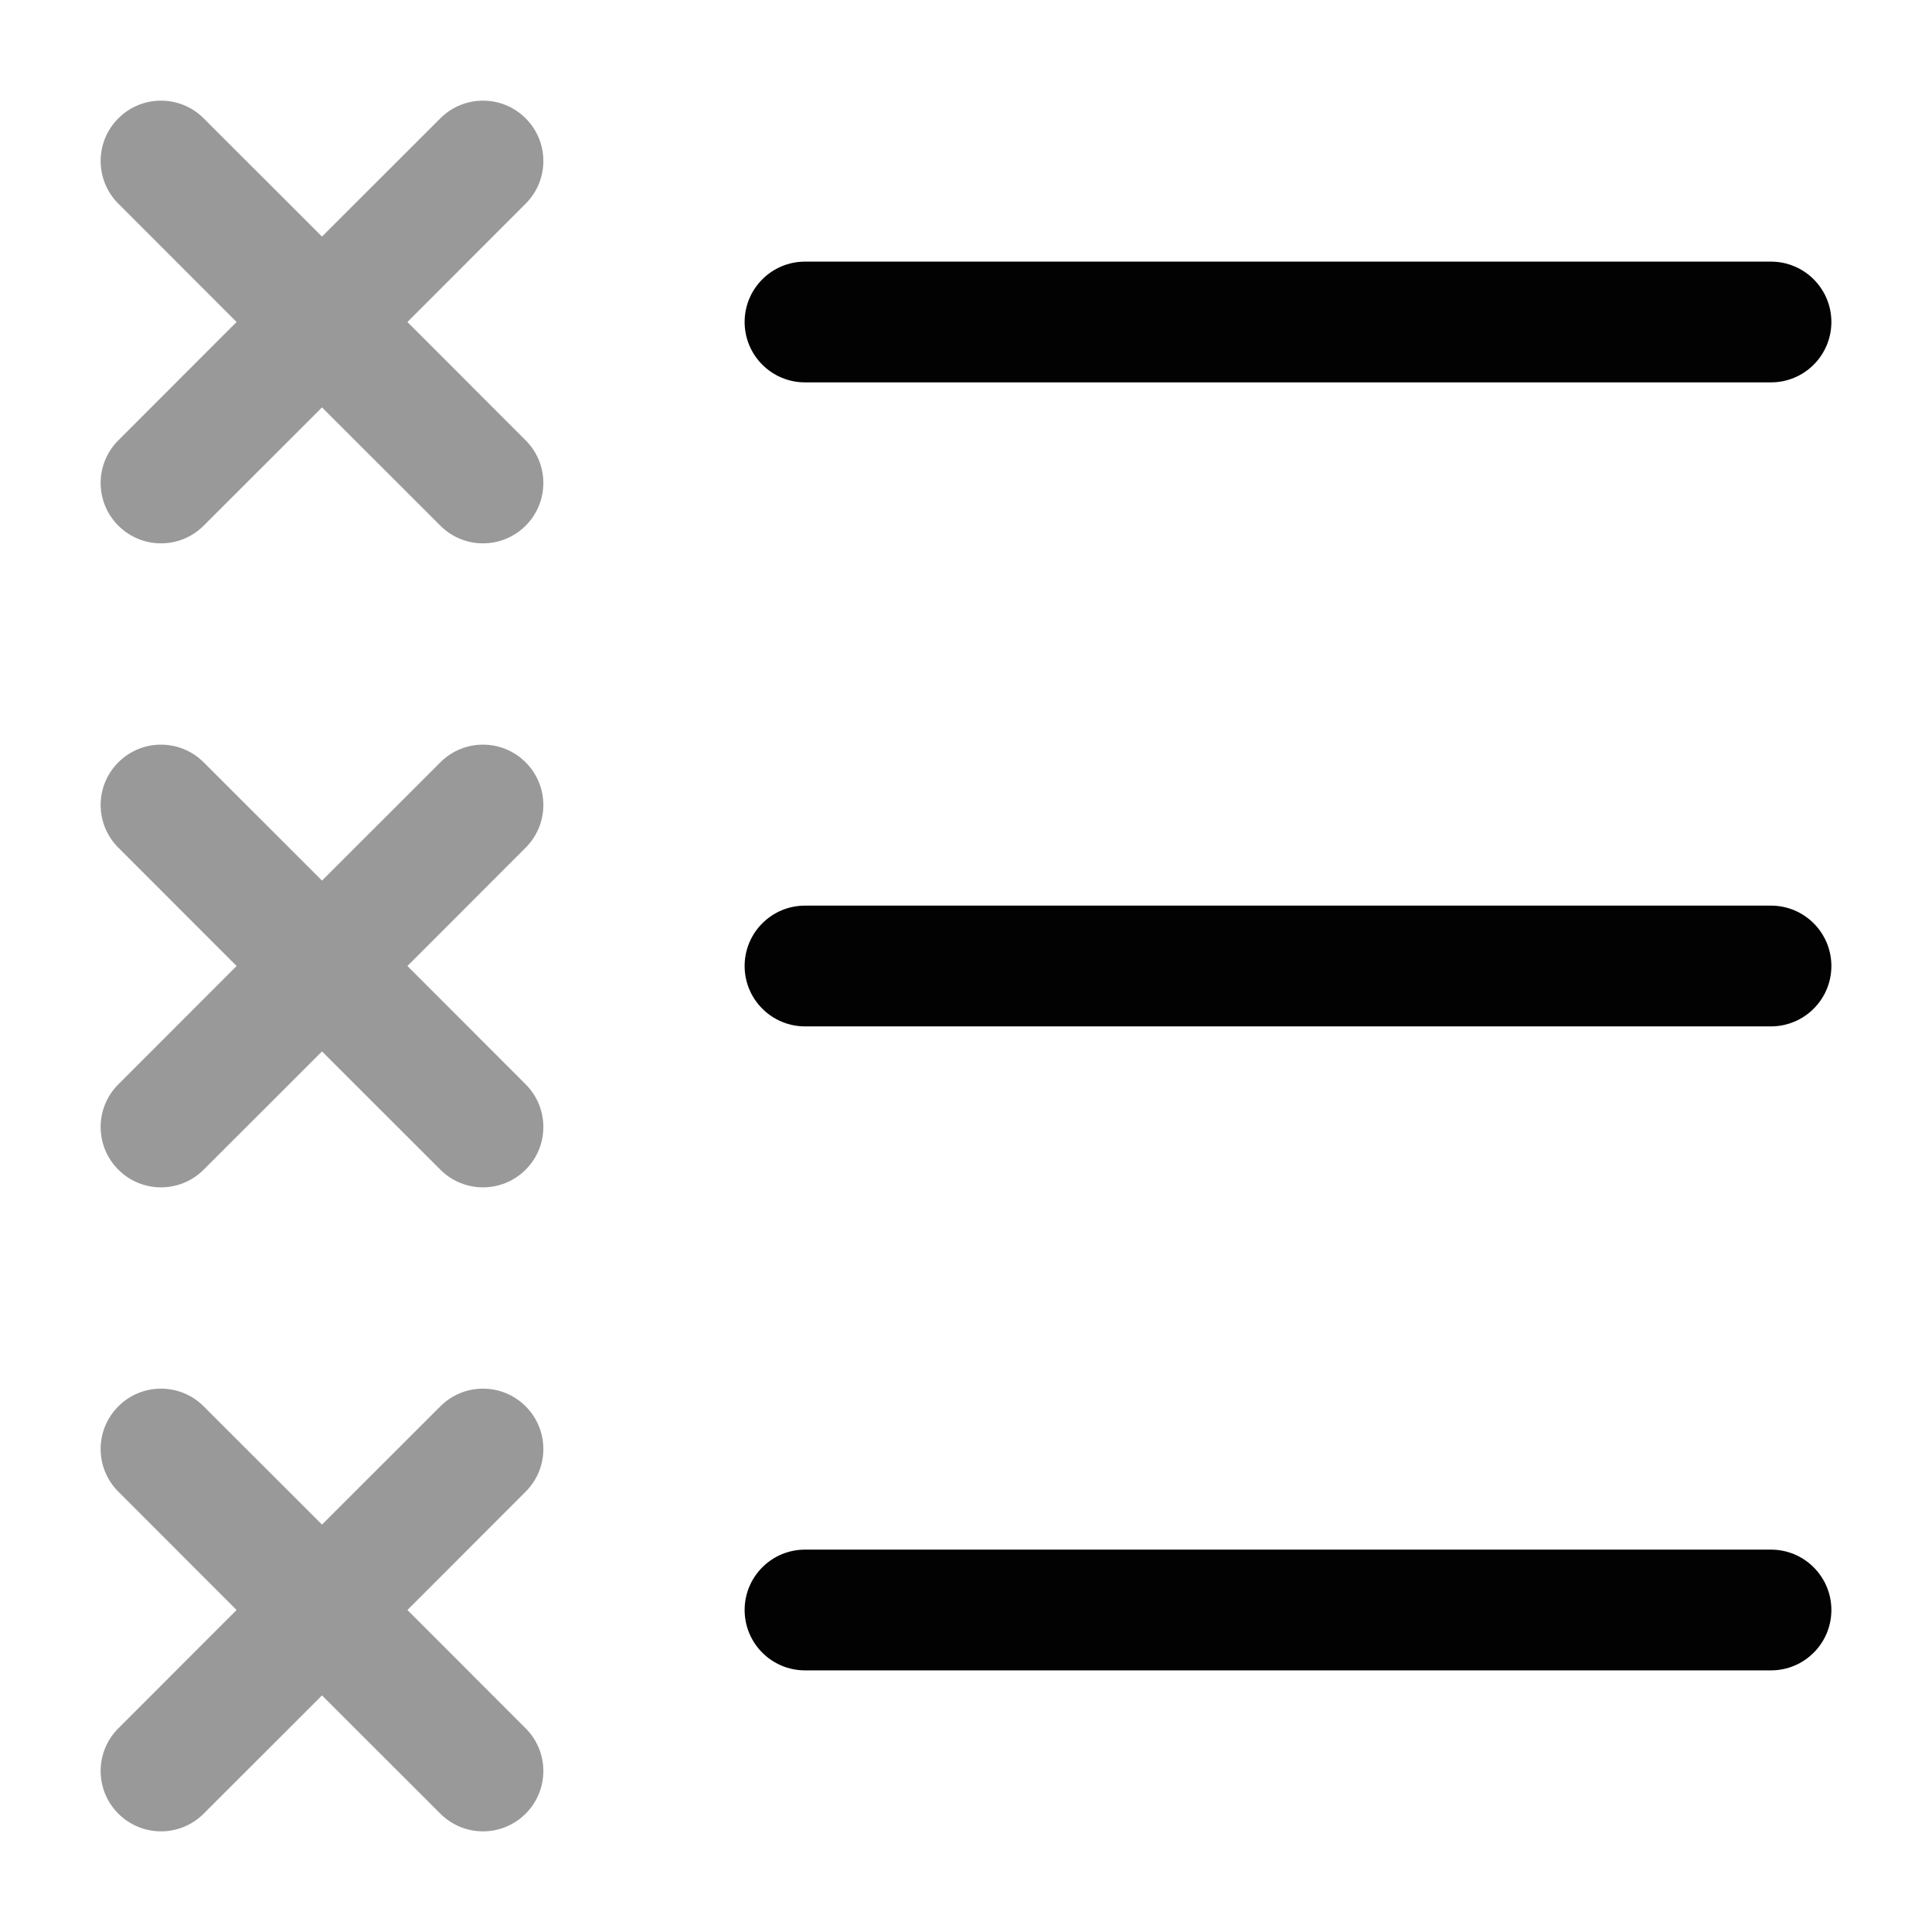 <svg width="24" height="24" viewBox="0 0 24 24" fill="none" xmlns="http://www.w3.org/2000/svg">
<path fill-rule="evenodd" clip-rule="evenodd" d="M9.25 4C9.25 3.586 9.586 3.25 10 3.25L22 3.25C22.414 3.25 22.75 3.586 22.75 4C22.75 4.414 22.414 4.75 22 4.75L10 4.75C9.586 4.75 9.25 4.414 9.25 4Z" fill="#020203"/>
<path fill-rule="evenodd" clip-rule="evenodd" d="M9.25 12C9.25 11.586 9.586 11.25 10 11.25L22 11.25C22.414 11.25 22.75 11.586 22.75 12C22.75 12.414 22.414 12.75 22 12.75L10 12.75C9.586 12.75 9.25 12.414 9.25 12Z" fill="#020203"/>
<path fill-rule="evenodd" clip-rule="evenodd" d="M9.25 20C9.25 19.586 9.586 19.25 10 19.25L22 19.25C22.414 19.25 22.75 19.586 22.75 20C22.75 20.414 22.414 20.75 22 20.75L10 20.75C9.586 20.75 9.25 20.414 9.25 20Z" fill="#020203"/>
<path opacity="0.4" fill-rule="evenodd" clip-rule="evenodd" d="M1.47 1.47C1.763 1.177 2.237 1.177 2.53 1.47L4 2.939L5.47 1.47C5.763 1.177 6.237 1.177 6.53 1.47C6.823 1.763 6.823 2.237 6.53 2.53L5.061 4L6.53 5.47C6.823 5.763 6.823 6.237 6.53 6.53C6.237 6.823 5.763 6.823 5.47 6.53L4 5.061L2.53 6.53C2.237 6.823 1.763 6.823 1.47 6.53C1.177 6.237 1.177 5.763 1.47 5.47L2.939 4L1.47 2.53C1.177 2.237 1.177 1.763 1.47 1.47Z" fill="#020203"/>
<path opacity="0.4" fill-rule="evenodd" clip-rule="evenodd" d="M1.47 9.47C1.763 9.177 2.237 9.177 2.53 9.47L4 10.939L5.47 9.47C5.763 9.177 6.237 9.177 6.53 9.47C6.823 9.763 6.823 10.237 6.53 10.53L5.061 12L6.53 13.47C6.823 13.763 6.823 14.237 6.53 14.53C6.237 14.823 5.763 14.823 5.47 14.53L4 13.061L2.53 14.53C2.237 14.823 1.763 14.823 1.47 14.53C1.177 14.237 1.177 13.763 1.47 13.47L2.939 12L1.47 10.53C1.177 10.237 1.177 9.763 1.47 9.47Z" fill="#020203"/>
<path opacity="0.4" fill-rule="evenodd" clip-rule="evenodd" d="M1.47 17.47C1.763 17.177 2.237 17.177 2.53 17.47L4 18.939L5.47 17.47C5.763 17.177 6.237 17.177 6.53 17.47C6.823 17.763 6.823 18.237 6.53 18.53L5.061 20L6.53 21.47C6.823 21.763 6.823 22.237 6.53 22.53C6.237 22.823 5.763 22.823 5.47 22.53L4 21.061L2.53 22.53C2.237 22.823 1.763 22.823 1.47 22.53C1.177 22.237 1.177 21.763 1.47 21.47L2.939 20L1.47 18.53C1.177 18.237 1.177 17.763 1.47 17.47Z" fill="#020203"/>
</svg>
